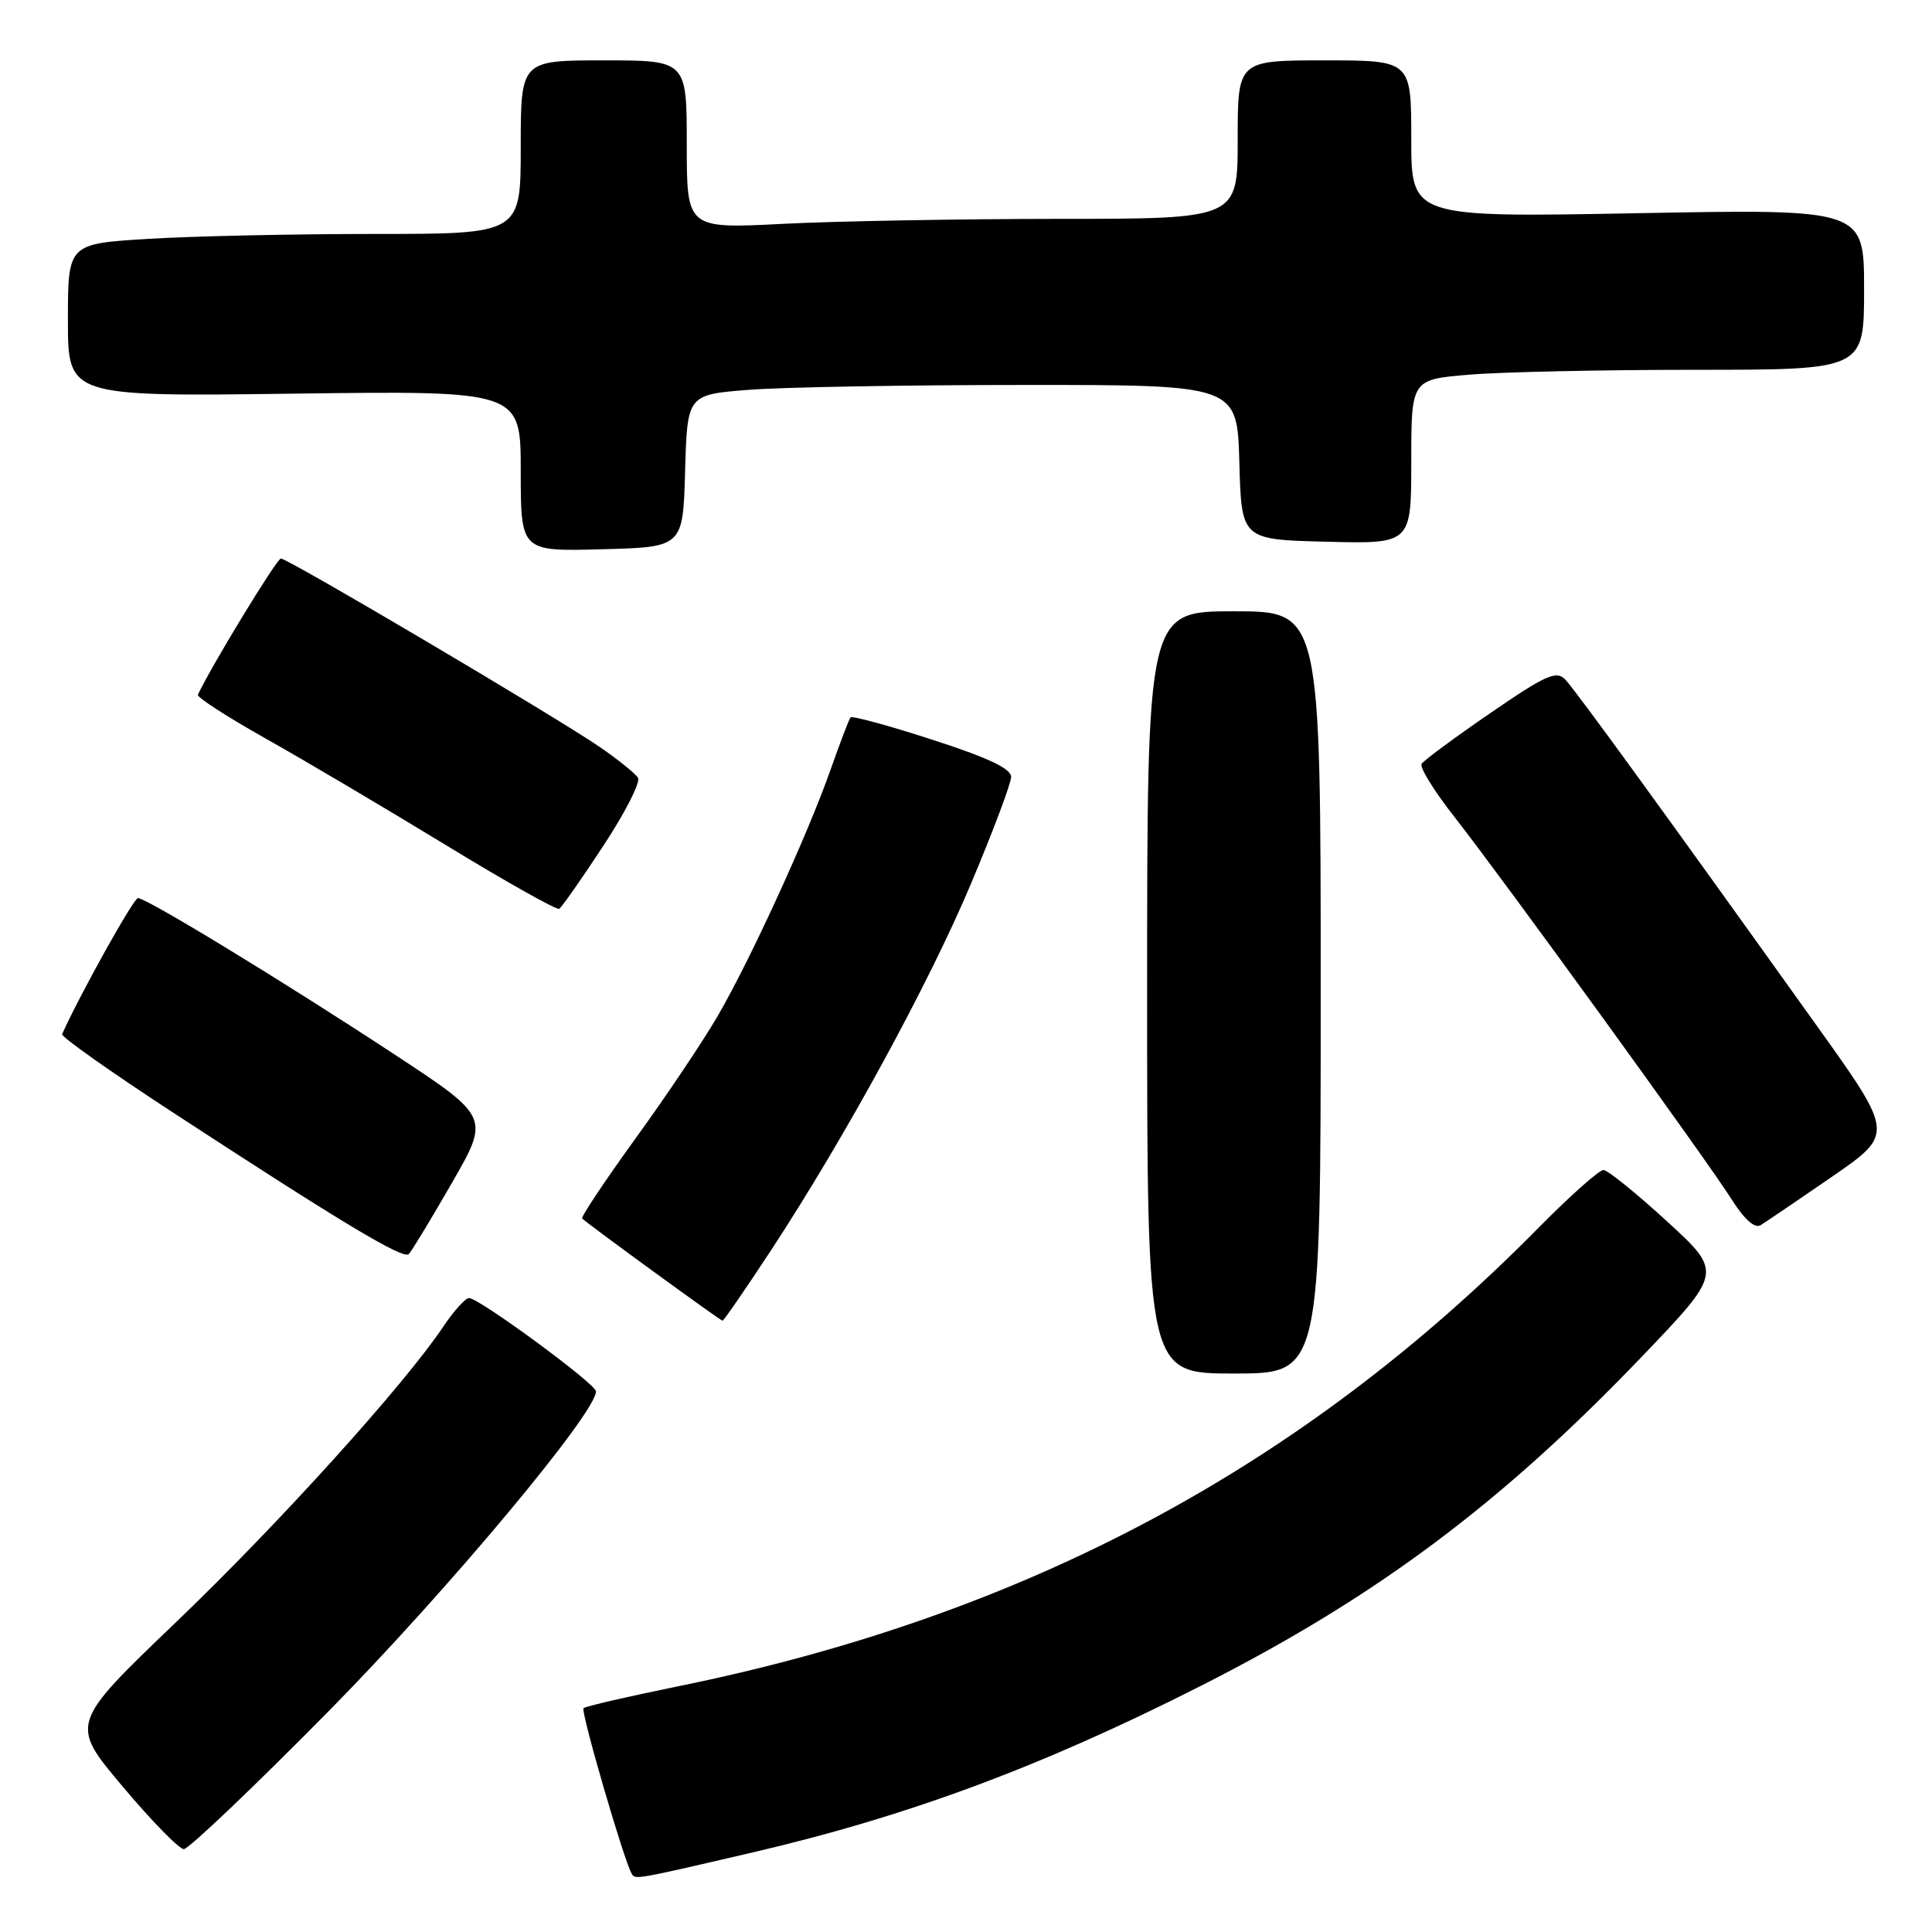 <?xml version="1.0" encoding="UTF-8" standalone="no"?>
<!DOCTYPE svg PUBLIC "-//W3C//DTD SVG 1.1//EN" "http://www.w3.org/Graphics/SVG/1.1/DTD/svg11.dtd" >
<svg xmlns="http://www.w3.org/2000/svg" xmlns:xlink="http://www.w3.org/1999/xlink" version="1.1" viewBox="0 0 256 256">
 <g >
 <path fill="currentColor"
d=" M 99.50 245.51 C 120.19 240.71 137.97 234.11 159.17 223.36 C 182.33 211.62 198.83 199.30 217.50 179.82 C 228.26 168.59 228.26 168.59 220.88 161.83 C 216.82 158.11 213.04 155.05 212.47 155.03 C 211.91 155.02 208.09 158.41 203.97 162.58 C 172.47 194.54 135.66 214.15 89.63 223.49 C 83.10 224.82 77.56 226.10 77.32 226.35 C 76.92 226.75 82.64 246.43 83.69 248.25 C 84.17 249.08 83.92 249.13 99.50 245.51 Z  M 43.52 226.77 C 59.23 210.84 79.06 187.12 78.97 184.36 C 78.94 183.36 63.48 172.00 62.15 172.00 C 61.67 172.00 60.14 173.69 58.76 175.75 C 53.59 183.49 36.89 201.96 23.31 214.96 C 9.26 228.42 9.26 228.42 16.24 236.71 C 20.07 241.27 23.73 245.01 24.36 245.02 C 24.99 245.02 33.61 236.81 43.52 226.77 Z  M 175.00 131.50 C 175.00 81.00 175.00 81.00 163.50 81.00 C 152.00 81.00 152.00 81.00 152.00 131.50 C 152.00 182.00 152.00 182.00 163.50 182.00 C 175.00 182.00 175.00 182.00 175.00 131.50 Z  M 102.10 165.77 C 111.95 150.76 123.08 130.37 128.70 117.00 C 131.60 110.12 133.97 103.80 133.98 102.95 C 133.99 101.85 130.91 100.39 123.52 98.01 C 117.76 96.14 112.89 94.82 112.70 95.06 C 112.50 95.30 111.31 98.42 110.05 102.00 C 107.02 110.60 99.50 127.02 95.17 134.50 C 93.27 137.80 88.35 145.14 84.24 150.81 C 80.14 156.48 76.95 161.27 77.14 161.46 C 78.00 162.28 95.46 175.00 95.74 175.00 C 95.90 175.00 98.76 170.85 102.10 165.77 Z  M 59.87 156.76 C 64.90 148.02 64.90 148.02 52.20 139.67 C 37.48 130.00 19.42 119.00 18.28 119.00 C 17.70 119.01 10.66 131.63 8.23 137.03 C 8.08 137.37 14.63 142.00 22.79 147.33 C 45.33 162.05 53.43 166.91 54.17 166.17 C 54.54 165.80 57.10 161.57 59.87 156.76 Z  M 242.74 155.93 C 250.98 150.24 250.98 150.24 240.70 135.87 C 220.64 107.81 208.78 91.48 207.42 90.06 C 206.23 88.81 204.88 89.40 197.46 94.50 C 192.74 97.74 188.65 100.76 188.37 101.22 C 188.08 101.67 190.05 104.85 192.74 108.27 C 199.21 116.53 226.17 153.73 229.47 158.95 C 231.13 161.58 232.51 162.81 233.29 162.34 C 233.95 161.94 238.21 159.05 242.74 155.93 Z  M 79.94 112.08 C 82.83 107.70 84.89 103.64 84.54 103.07 C 84.19 102.49 81.91 100.66 79.49 98.99 C 73.71 95.02 38.15 74.00 37.22 74.01 C 36.67 74.01 27.92 88.39 26.22 92.06 C 26.07 92.39 30.12 95.00 35.22 97.87 C 40.33 100.74 51.02 107.07 59.00 111.93 C 66.97 116.80 73.77 120.62 74.10 120.42 C 74.43 120.22 77.06 116.47 79.94 112.08 Z  M 90.78 62.40 C 91.07 52.29 91.07 52.29 99.28 51.65 C 103.80 51.30 120.20 51.01 135.72 51.01 C 163.93 51.00 163.93 51.00 164.22 61.25 C 164.50 71.50 164.50 71.50 175.75 71.78 C 187.00 72.07 187.00 72.07 187.00 61.18 C 187.00 50.29 187.00 50.29 194.65 49.65 C 198.86 49.29 212.36 49.00 224.65 49.00 C 247.00 49.00 247.00 49.00 247.00 38.35 C 247.00 27.69 247.00 27.69 217.00 28.25 C 187.00 28.81 187.00 28.81 187.00 18.41 C 187.00 8.00 187.00 8.00 175.50 8.00 C 164.00 8.00 164.00 8.00 164.00 18.50 C 164.00 29.00 164.00 29.00 140.25 29.00 C 127.19 29.01 110.76 29.30 103.75 29.66 C 91.00 30.31 91.00 30.31 91.00 19.15 C 91.00 8.00 91.00 8.00 80.00 8.00 C 69.00 8.00 69.00 8.00 69.00 19.50 C 69.00 31.00 69.00 31.00 49.66 31.00 C 39.02 31.00 25.52 31.29 19.66 31.65 C 9.00 32.30 9.00 32.30 9.00 42.43 C 9.00 52.55 9.00 52.55 39.00 52.16 C 69.00 51.77 69.00 51.77 69.00 62.42 C 69.00 73.07 69.00 73.07 79.75 72.78 C 90.50 72.50 90.50 72.50 90.78 62.40 Z "/>
</g>
</svg>